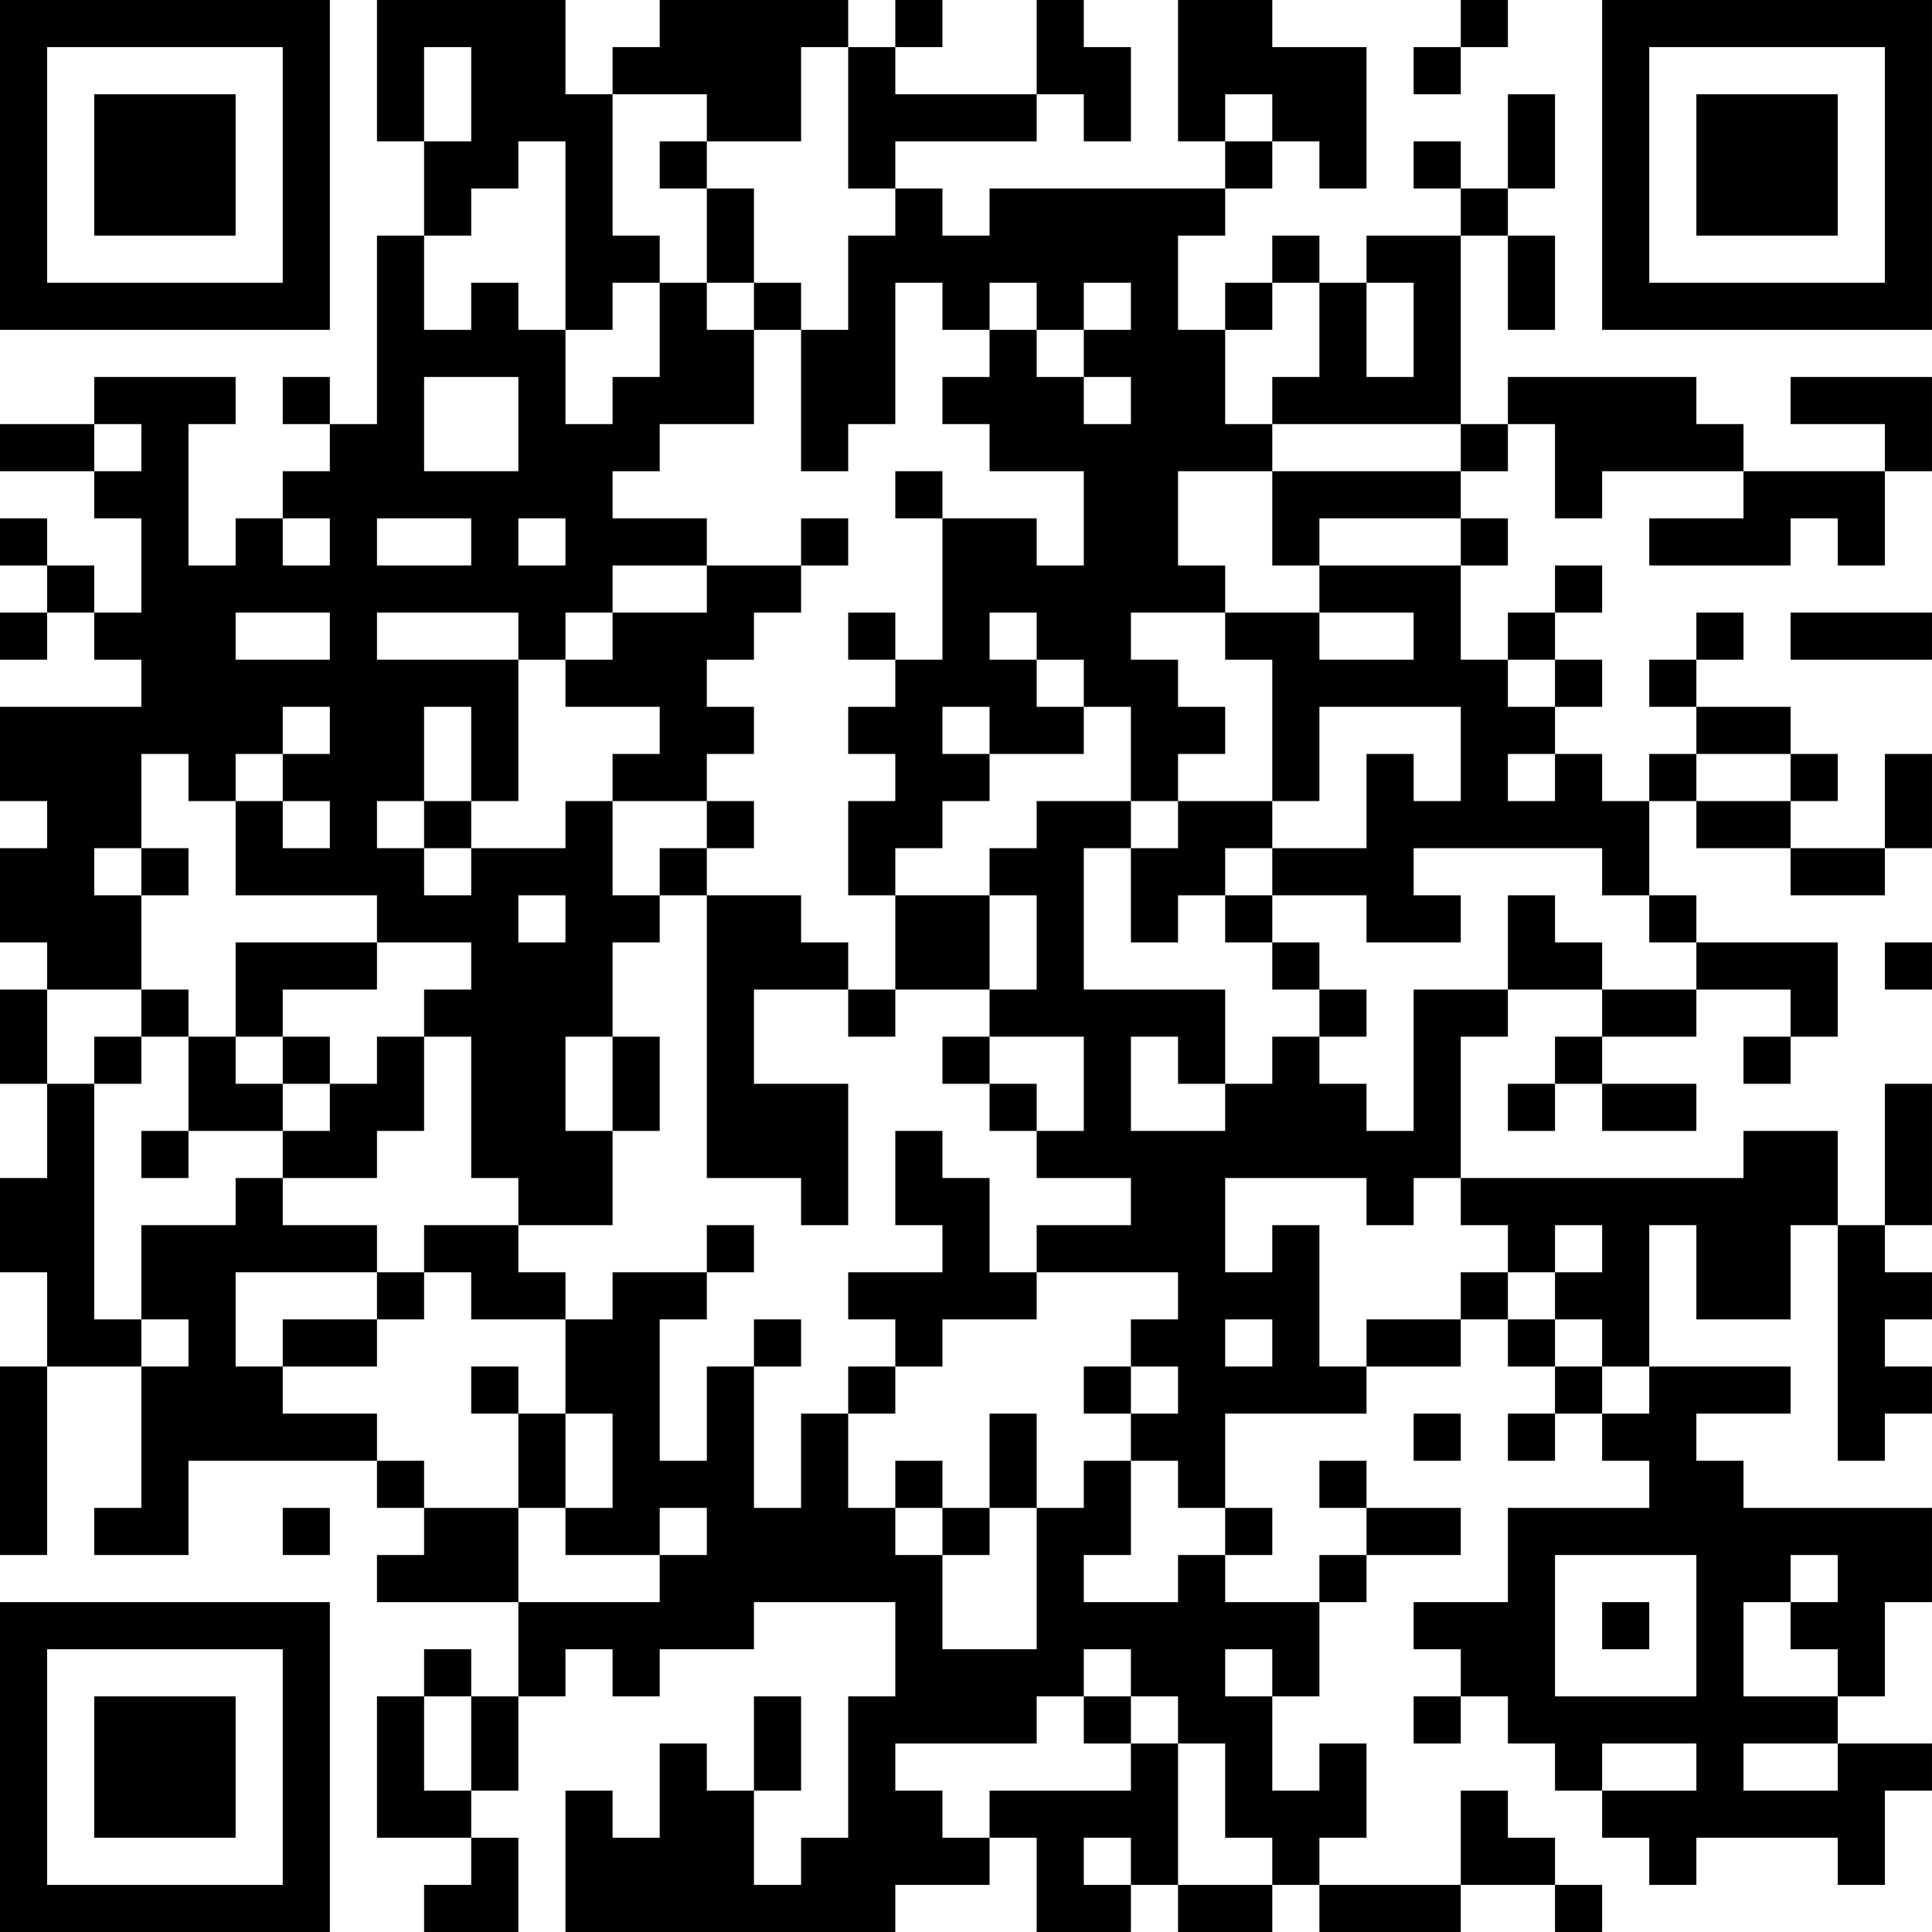 <?xml version="1.0" encoding="UTF-8"?>
<svg xmlns="http://www.w3.org/2000/svg" version="1.1" width="200" height="200" viewBox="0 0 200 200"><rect x="0" y="0" width="200" height="200" fill="#ffffff"/><g transform="scale(4.878)"><g transform="translate(0,0)"><path fill-rule="evenodd" d="M8 0L8 3L9 3L9 5L8 5L8 9L7 9L7 8L6 8L6 9L7 9L7 10L6 10L6 11L5 11L5 12L4 12L4 9L5 9L5 8L2 8L2 9L0 9L0 10L2 10L2 11L3 11L3 13L2 13L2 12L1 12L1 11L0 11L0 12L1 12L1 13L0 13L0 14L1 14L1 13L2 13L2 14L3 14L3 15L0 15L0 17L1 17L1 18L0 18L0 20L1 20L1 21L0 21L0 23L1 23L1 25L0 25L0 27L1 27L1 29L0 29L0 33L1 33L1 29L3 29L3 32L2 32L2 33L4 33L4 31L8 31L8 32L9 32L9 33L8 33L8 34L11 34L11 36L10 36L10 35L9 35L9 36L8 36L8 39L10 39L10 40L9 40L9 41L11 41L11 39L10 39L10 38L11 38L11 36L12 36L12 35L13 35L13 36L14 36L14 35L16 35L16 34L19 34L19 36L18 36L18 39L17 39L17 40L16 40L16 38L17 38L17 36L16 36L16 38L15 38L15 37L14 37L14 39L13 39L13 38L12 38L12 41L19 41L19 40L21 40L21 39L22 39L22 41L24 41L24 40L25 40L25 41L27 41L27 40L28 40L28 41L31 41L31 40L33 40L33 41L34 41L34 40L33 40L33 39L32 39L32 38L31 38L31 40L28 40L28 39L29 39L29 37L28 37L28 38L27 38L27 36L28 36L28 34L29 34L29 33L31 33L31 32L29 32L29 31L28 31L28 32L29 32L29 33L28 33L28 34L26 34L26 33L27 33L27 32L26 32L26 30L29 30L29 29L31 29L31 28L32 28L32 29L33 29L33 30L32 30L32 31L33 31L33 30L34 30L34 31L35 31L35 32L32 32L32 34L30 34L30 35L31 35L31 36L30 36L30 37L31 37L31 36L32 36L32 37L33 37L33 38L34 38L34 39L35 39L35 40L36 40L36 39L39 39L39 40L40 40L40 38L41 38L41 37L39 37L39 36L40 36L40 34L41 34L41 32L37 32L37 31L36 31L36 30L38 30L38 29L35 29L35 26L36 26L36 28L38 28L38 26L39 26L39 31L40 31L40 30L41 30L41 29L40 29L40 28L41 28L41 27L40 27L40 26L41 26L41 23L40 23L40 26L39 26L39 24L37 24L37 25L31 25L31 22L32 22L32 21L34 21L34 22L33 22L33 23L32 23L32 24L33 24L33 23L34 23L34 24L36 24L36 23L34 23L34 22L36 22L36 21L38 21L38 22L37 22L37 23L38 23L38 22L39 22L39 20L36 20L36 19L35 19L35 17L36 17L36 18L38 18L38 19L40 19L40 18L41 18L41 16L40 16L40 18L38 18L38 17L39 17L39 16L38 16L38 15L36 15L36 14L37 14L37 13L36 13L36 14L35 14L35 15L36 15L36 16L35 16L35 17L34 17L34 16L33 16L33 15L34 15L34 14L33 14L33 13L34 13L34 12L33 12L33 13L32 13L32 14L31 14L31 12L32 12L32 11L31 11L31 10L32 10L32 9L33 9L33 11L34 11L34 10L37 10L37 11L35 11L35 12L38 12L38 11L39 11L39 12L40 12L40 10L41 10L41 8L38 8L38 9L40 9L40 10L37 10L37 9L36 9L36 8L32 8L32 9L31 9L31 5L32 5L32 7L33 7L33 5L32 5L32 4L33 4L33 2L32 2L32 4L31 4L31 3L30 3L30 4L31 4L31 5L29 5L29 6L28 6L28 5L27 5L27 6L26 6L26 7L25 7L25 5L26 5L26 4L27 4L27 3L28 3L28 4L29 4L29 1L27 1L27 0L25 0L25 3L26 3L26 4L21 4L21 5L20 5L20 4L19 4L19 3L22 3L22 2L23 2L23 3L24 3L24 1L23 1L23 0L22 0L22 2L19 2L19 1L20 1L20 0L19 0L19 1L18 1L18 0L14 0L14 1L13 1L13 2L12 2L12 0ZM31 0L31 1L30 1L30 2L31 2L31 1L32 1L32 0ZM9 1L9 3L10 3L10 1ZM17 1L17 3L15 3L15 2L13 2L13 5L14 5L14 6L13 6L13 7L12 7L12 3L11 3L11 4L10 4L10 5L9 5L9 7L10 7L10 6L11 6L11 7L12 7L12 9L13 9L13 8L14 8L14 6L15 6L15 7L16 7L16 9L14 9L14 10L13 10L13 11L15 11L15 12L13 12L13 13L12 13L12 14L11 14L11 13L8 13L8 14L11 14L11 17L10 17L10 15L9 15L9 17L8 17L8 18L9 18L9 19L10 19L10 18L12 18L12 17L13 17L13 19L14 19L14 20L13 20L13 22L12 22L12 24L13 24L13 26L11 26L11 25L10 25L10 22L9 22L9 21L10 21L10 20L8 20L8 19L5 19L5 17L6 17L6 18L7 18L7 17L6 17L6 16L7 16L7 15L6 15L6 16L5 16L5 17L4 17L4 16L3 16L3 18L2 18L2 19L3 19L3 21L1 21L1 23L2 23L2 28L3 28L3 29L4 29L4 28L3 28L3 26L5 26L5 25L6 25L6 26L8 26L8 27L5 27L5 29L6 29L6 30L8 30L8 31L9 31L9 32L11 32L11 34L14 34L14 33L15 33L15 32L14 32L14 33L12 33L12 32L13 32L13 30L12 30L12 28L13 28L13 27L15 27L15 28L14 28L14 31L15 31L15 29L16 29L16 32L17 32L17 30L18 30L18 32L19 32L19 33L20 33L20 35L22 35L22 32L23 32L23 31L24 31L24 33L23 33L23 34L25 34L25 33L26 33L26 32L25 32L25 31L24 31L24 30L25 30L25 29L24 29L24 28L25 28L25 27L22 27L22 26L24 26L24 25L22 25L22 24L23 24L23 22L21 22L21 21L22 21L22 19L21 19L21 18L22 18L22 17L24 17L24 18L23 18L23 21L26 21L26 23L25 23L25 22L24 22L24 24L26 24L26 23L27 23L27 22L28 22L28 23L29 23L29 24L30 24L30 21L32 21L32 19L33 19L33 20L34 20L34 21L36 21L36 20L35 20L35 19L34 19L34 18L30 18L30 19L31 19L31 20L29 20L29 19L27 19L27 18L29 18L29 16L30 16L30 17L31 17L31 15L28 15L28 17L27 17L27 14L26 14L26 13L28 13L28 14L30 14L30 13L28 13L28 12L31 12L31 11L28 11L28 12L27 12L27 10L31 10L31 9L27 9L27 8L28 8L28 6L27 6L27 7L26 7L26 9L27 9L27 10L25 10L25 12L26 12L26 13L24 13L24 14L25 14L25 15L26 15L26 16L25 16L25 17L24 17L24 15L23 15L23 14L22 14L22 13L21 13L21 14L22 14L22 15L23 15L23 16L21 16L21 15L20 15L20 16L21 16L21 17L20 17L20 18L19 18L19 19L18 19L18 17L19 17L19 16L18 16L18 15L19 15L19 14L20 14L20 11L22 11L22 12L23 12L23 10L21 10L21 9L20 9L20 8L21 8L21 7L22 7L22 8L23 8L23 9L24 9L24 8L23 8L23 7L24 7L24 6L23 6L23 7L22 7L22 6L21 6L21 7L20 7L20 6L19 6L19 9L18 9L18 10L17 10L17 7L18 7L18 5L19 5L19 4L18 4L18 1ZM26 2L26 3L27 3L27 2ZM14 3L14 4L15 4L15 6L16 6L16 7L17 7L17 6L16 6L16 4L15 4L15 3ZM29 6L29 8L30 8L30 6ZM9 8L9 10L11 10L11 8ZM2 9L2 10L3 10L3 9ZM19 10L19 11L20 11L20 10ZM6 11L6 12L7 12L7 11ZM8 11L8 12L10 12L10 11ZM11 11L11 12L12 12L12 11ZM17 11L17 12L15 12L15 13L13 13L13 14L12 14L12 15L14 15L14 16L13 16L13 17L15 17L15 18L14 18L14 19L15 19L15 25L17 25L17 26L18 26L18 23L16 23L16 21L18 21L18 22L19 22L19 21L21 21L21 19L19 19L19 21L18 21L18 20L17 20L17 19L15 19L15 18L16 18L16 17L15 17L15 16L16 16L16 15L15 15L15 14L16 14L16 13L17 13L17 12L18 12L18 11ZM5 13L5 14L7 14L7 13ZM18 13L18 14L19 14L19 13ZM38 13L38 14L41 14L41 13ZM32 14L32 15L33 15L33 14ZM32 16L32 17L33 17L33 16ZM36 16L36 17L38 17L38 16ZM9 17L9 18L10 18L10 17ZM25 17L25 18L24 18L24 20L25 20L25 19L26 19L26 20L27 20L27 21L28 21L28 22L29 22L29 21L28 21L28 20L27 20L27 19L26 19L26 18L27 18L27 17ZM3 18L3 19L4 19L4 18ZM11 19L11 20L12 20L12 19ZM5 20L5 22L4 22L4 21L3 21L3 22L2 22L2 23L3 23L3 22L4 22L4 24L3 24L3 25L4 25L4 24L6 24L6 25L8 25L8 24L9 24L9 22L8 22L8 23L7 23L7 22L6 22L6 21L8 21L8 20ZM40 20L40 21L41 21L41 20ZM5 22L5 23L6 23L6 24L7 24L7 23L6 23L6 22ZM13 22L13 24L14 24L14 22ZM20 22L20 23L21 23L21 24L22 24L22 23L21 23L21 22ZM19 24L19 26L20 26L20 27L18 27L18 28L19 28L19 29L18 29L18 30L19 30L19 29L20 29L20 28L22 28L22 27L21 27L21 25L20 25L20 24ZM26 25L26 27L27 27L27 26L28 26L28 29L29 29L29 28L31 28L31 27L32 27L32 28L33 28L33 29L34 29L34 30L35 30L35 29L34 29L34 28L33 28L33 27L34 27L34 26L33 26L33 27L32 27L32 26L31 26L31 25L30 25L30 26L29 26L29 25ZM9 26L9 27L8 27L8 28L6 28L6 29L8 29L8 28L9 28L9 27L10 27L10 28L12 28L12 27L11 27L11 26ZM15 26L15 27L16 27L16 26ZM16 28L16 29L17 29L17 28ZM26 28L26 29L27 29L27 28ZM10 29L10 30L11 30L11 32L12 32L12 30L11 30L11 29ZM23 29L23 30L24 30L24 29ZM21 30L21 32L20 32L20 31L19 31L19 32L20 32L20 33L21 33L21 32L22 32L22 30ZM30 30L30 31L31 31L31 30ZM6 32L6 33L7 33L7 32ZM33 33L33 36L36 36L36 33ZM38 33L38 34L37 34L37 36L39 36L39 35L38 35L38 34L39 34L39 33ZM34 34L34 35L35 35L35 34ZM23 35L23 36L22 36L22 37L19 37L19 38L20 38L20 39L21 39L21 38L24 38L24 37L25 37L25 40L27 40L27 39L26 39L26 37L25 37L25 36L24 36L24 35ZM26 35L26 36L27 36L27 35ZM9 36L9 38L10 38L10 36ZM23 36L23 37L24 37L24 36ZM34 37L34 38L36 38L36 37ZM37 37L37 38L39 38L39 37ZM23 39L23 40L24 40L24 39ZM0 0L0 7L7 7L7 0ZM1 1L1 6L6 6L6 1ZM2 2L2 5L5 5L5 2ZM34 0L34 7L41 7L41 0ZM35 1L35 6L40 6L40 1ZM36 2L36 5L39 5L39 2ZM0 34L0 41L7 41L7 34ZM1 35L1 40L6 40L6 35ZM2 36L2 39L5 39L5 36Z" fill="#000000"/></g></g></svg>

